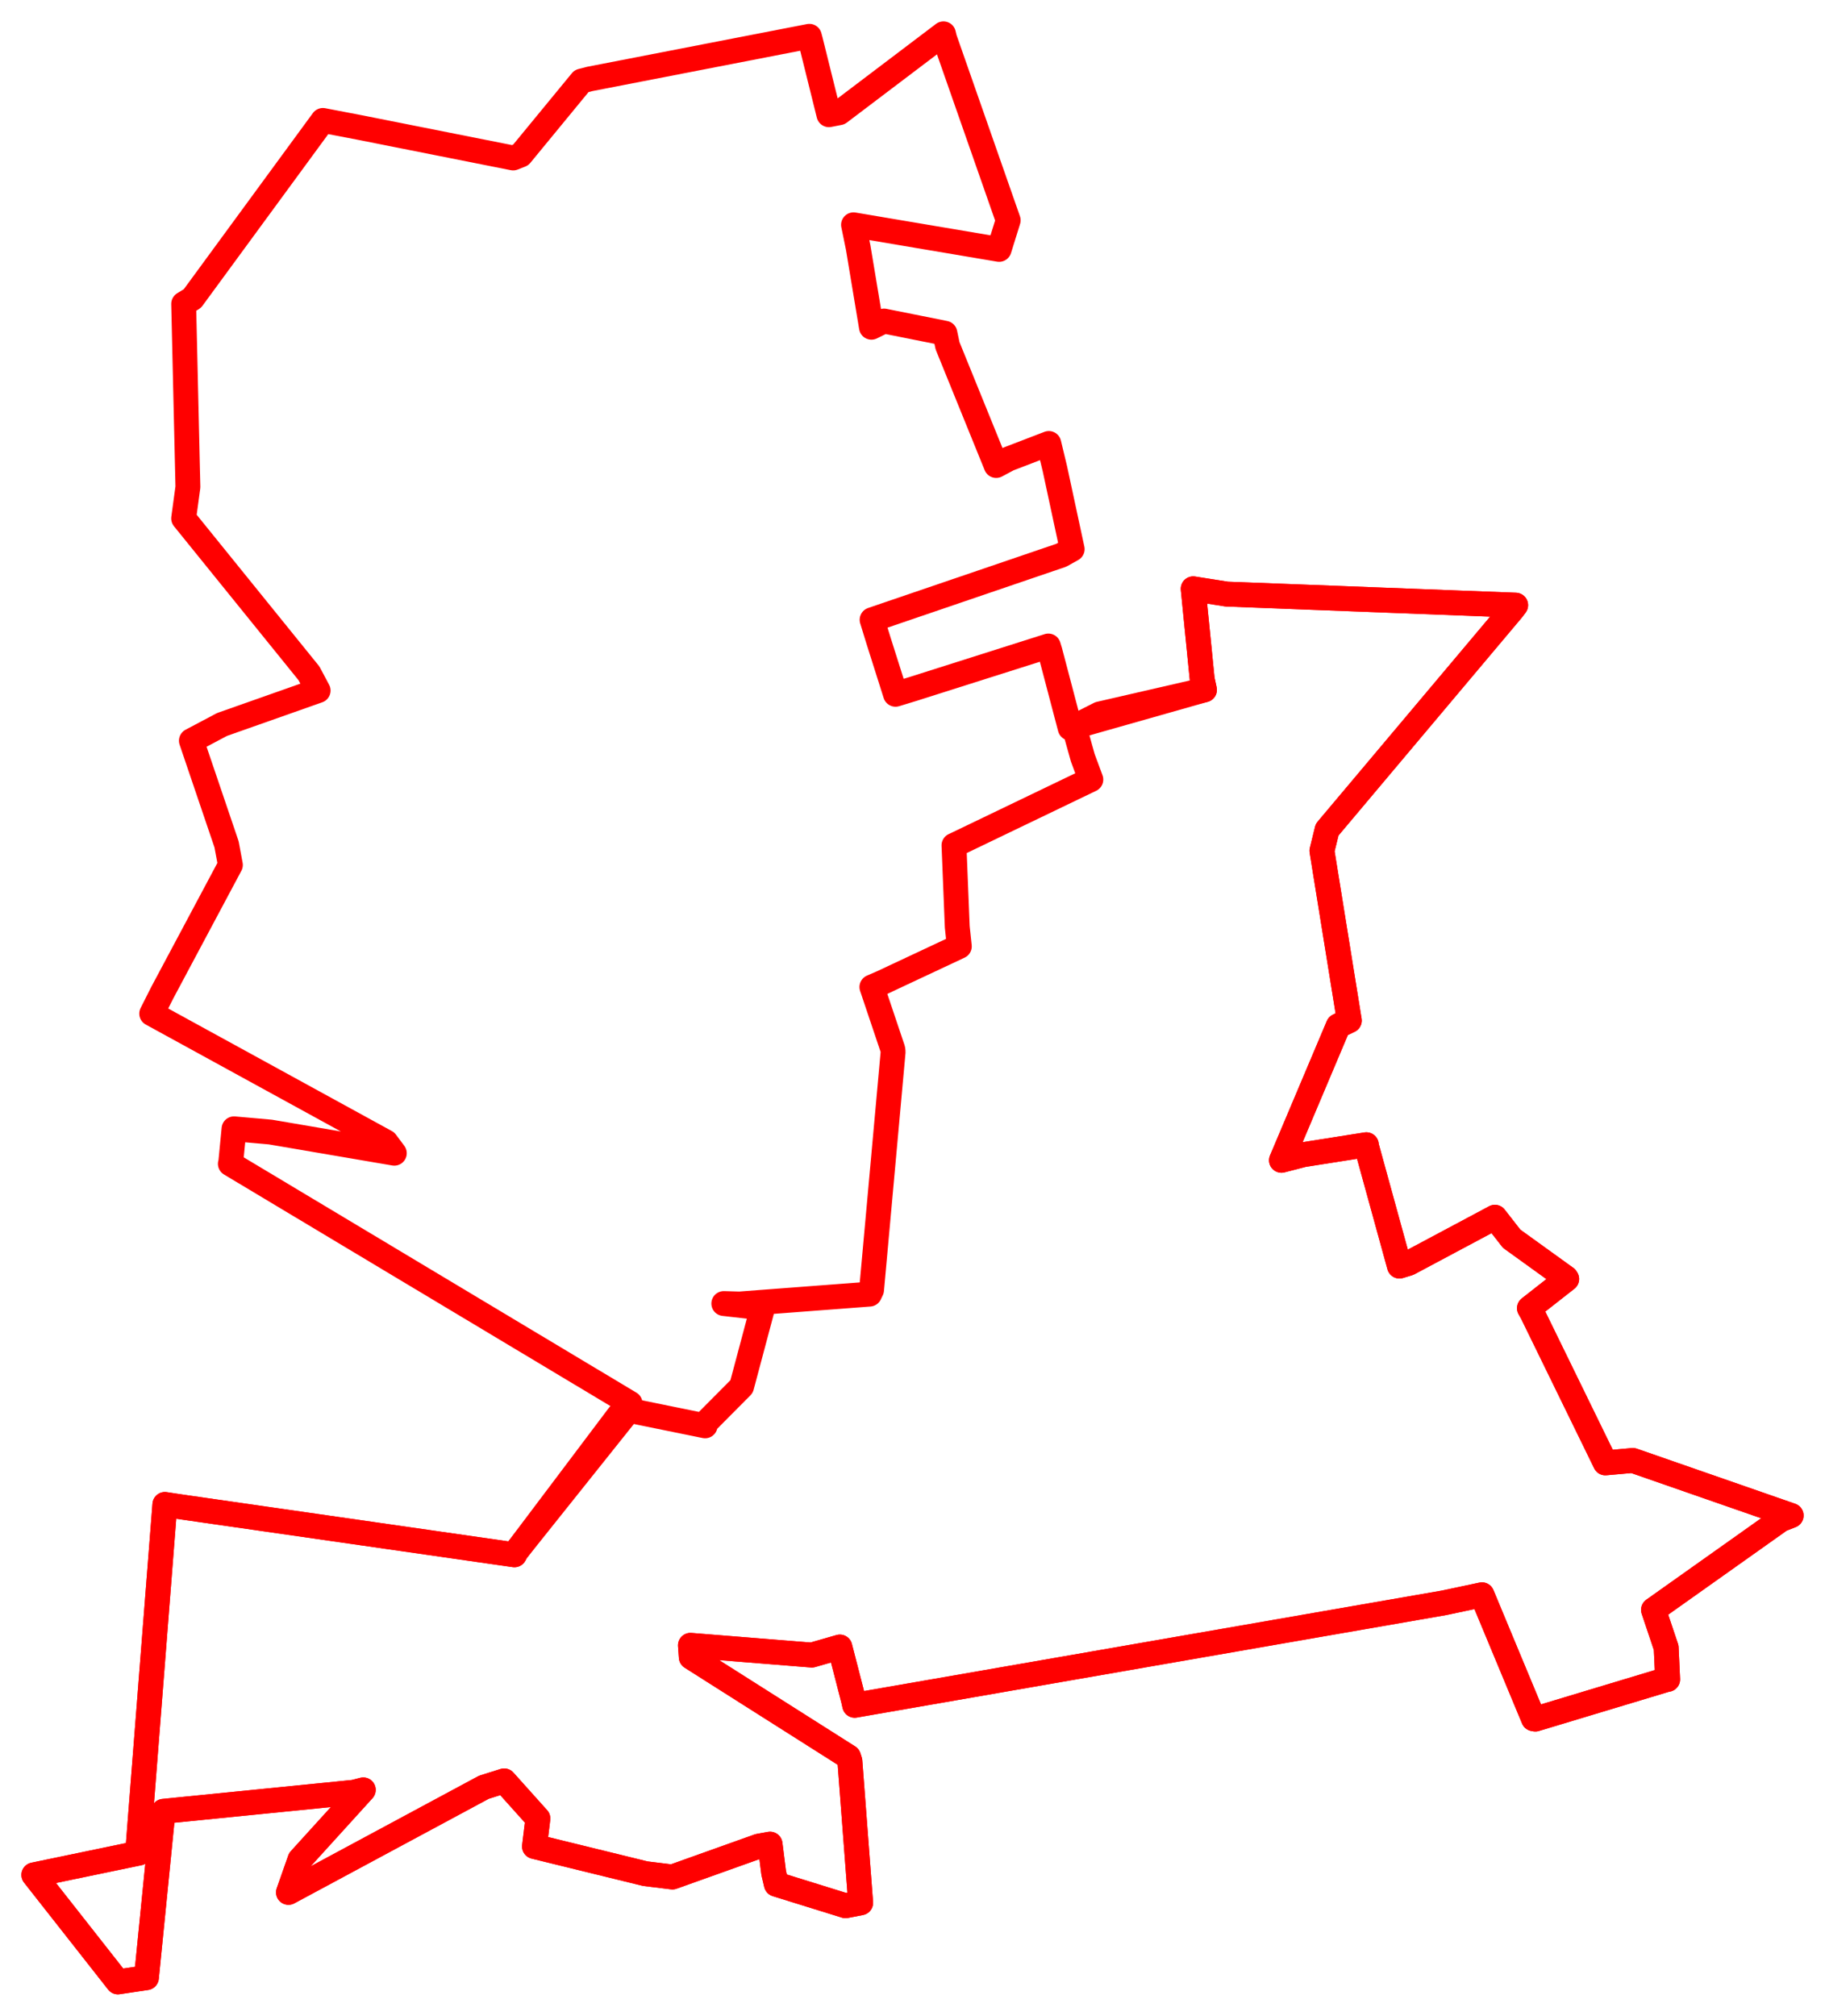 <svg width="269.735" height="297.858" xmlns="http://www.w3.org/2000/svg"><polygon points="5,277.047 17.429,292.858 21.642,292.23 24.051,268.086 24.157,267.651 52.318,264.836 53.692,264.482 44.338,274.783 42.635,279.63 71.52,264.096 74.515,263.153 79.5,268.711 78.998,272.849 95.372,276.864 99.383,277.356 112.131,272.804 113.815,272.5 114.353,276.767 114.744,278.427 124.966,281.603 127.205,281.171 125.613,260.234 125.417,259.615 102.172,244.876 102.045,243.124 119.983,244.564 124.131,243.371 126.155,251.223 126.325,251.986 213.471,236.835 219.033,235.654 226.656,253.975 226.923,254.021 246.261,248.192 246.479,248.159 246.261,243.467 244.384,237.882 263.184,224.553 264.735,223.943 241.334,215.804 237.272,216.166 226.476,194.066 226.05,193.307 231.558,188.991 231.462,188.837 223.418,183.039 220.947,179.867 208.189,186.674 206.841,187.085 201.973,169.399 201.944,169.152 192.601,170.625 189.399,171.455 197.795,151.585 199.43,150.806 195.382,125.719 196.149,122.599 223.554,90.039 224.016,89.421 181.301,87.786 176.353,87.005 177.686,100.389 178.024,101.935 158.756,107.4 158.174,107.59 155.176,96.2 154.948,95.457 134.849,101.834 132.359,102.593 129.871,94.747 128.896,91.581 156.853,82.048 158.468,81.145 155.911,69.256 155.016,65.53 149.043,67.823 147.236,68.787 140.047,51.088 139.658,49.24 130.66,47.438 128.799,48.356 126.84,36.584 126.151,33.219 147.671,36.852 149.011,32.551 139.607,5.678 139.445,5 124.054,16.652 122.513,16.952 119.795,6.007 119.623,5.363 87.15,11.668 85.945,11.981 76.964,22.902 75.84,23.344 53.336,18.872 47.724,17.796 28.439,44.106 27.146,44.904 27.772,71.966 27.142,76.604 45.666,99.498 47.02,102.043 32.813,107.055 28.287,109.453 33.485,124.766 34.052,127.814 23.969,146.714 22.423,149.78 57.043,168.749 58.28,170.406 39.967,167.278 34.588,166.801 34.098,171.841 34.046,171.971 93.122,207.365 93.214,208.068 76.289,229.267 76.032,229.749 27.052,222.709 24.37,222.305 20.416,272.855 20.559,273.814 5,277.047" stroke="red" stroke-width="3.675" fill="none" stroke-linejoin="round" vector-effect="non-scaling-stroke"></polygon><polygon points="5,277.047 17.429,292.858 21.642,292.23 24.051,268.086 24.157,267.651 52.318,264.836 53.692,264.482 44.338,274.783 42.635,279.63 71.52,264.096 74.515,263.153 79.5,268.711 78.998,272.848 95.372,276.864 99.383,277.356 112.131,272.804 113.815,272.5 114.353,276.767 114.744,278.427 124.966,281.603 127.205,281.171 125.613,260.234 125.417,259.615 102.172,244.876 102.045,243.124 119.983,244.564 124.131,243.371 126.155,251.223 126.325,251.986 213.471,236.835 219.033,235.654 226.656,253.975 226.923,254.021 246.261,248.192 246.479,248.159 246.261,243.467 244.384,237.882 263.184,224.553 264.735,223.942 241.334,215.804 237.272,216.166 226.476,194.066 226.05,193.307 231.558,188.991 231.462,188.837 223.418,183.039 220.947,179.867 208.189,186.674 206.841,187.085 201.973,169.399 201.944,169.152 192.601,170.625 189.399,171.455 197.795,151.585 199.43,150.806 195.382,125.719 196.149,122.599 223.554,90.039 224.016,89.421 181.301,87.786 176.353,87.005 177.686,100.389 178.024,101.935 162.507,105.503 158.756,107.4 160.033,111.969 161.227,115.193 141.404,124.725 140.999,124.912 141.483,136.964 141.787,139.845 130.329,145.217 128.867,145.848 131.956,155.035 132.004,155.423 128.817,190.611 128.523,191.228 109.291,192.687 106.978,192.619 112.405,193.231 112.629,193.558 109.781,204.242 109.607,204.891 104.403,210.127 104.213,210.691 92.857,208.377 91.485,209.102 76.289,229.267 76.032,229.749 27.052,222.709 24.37,222.305 20.416,272.855 20.559,273.814 5,277.047" stroke="red" stroke-width="3.675" fill="none" stroke-linejoin="round" vector-effect="non-scaling-stroke"></polygon></svg>